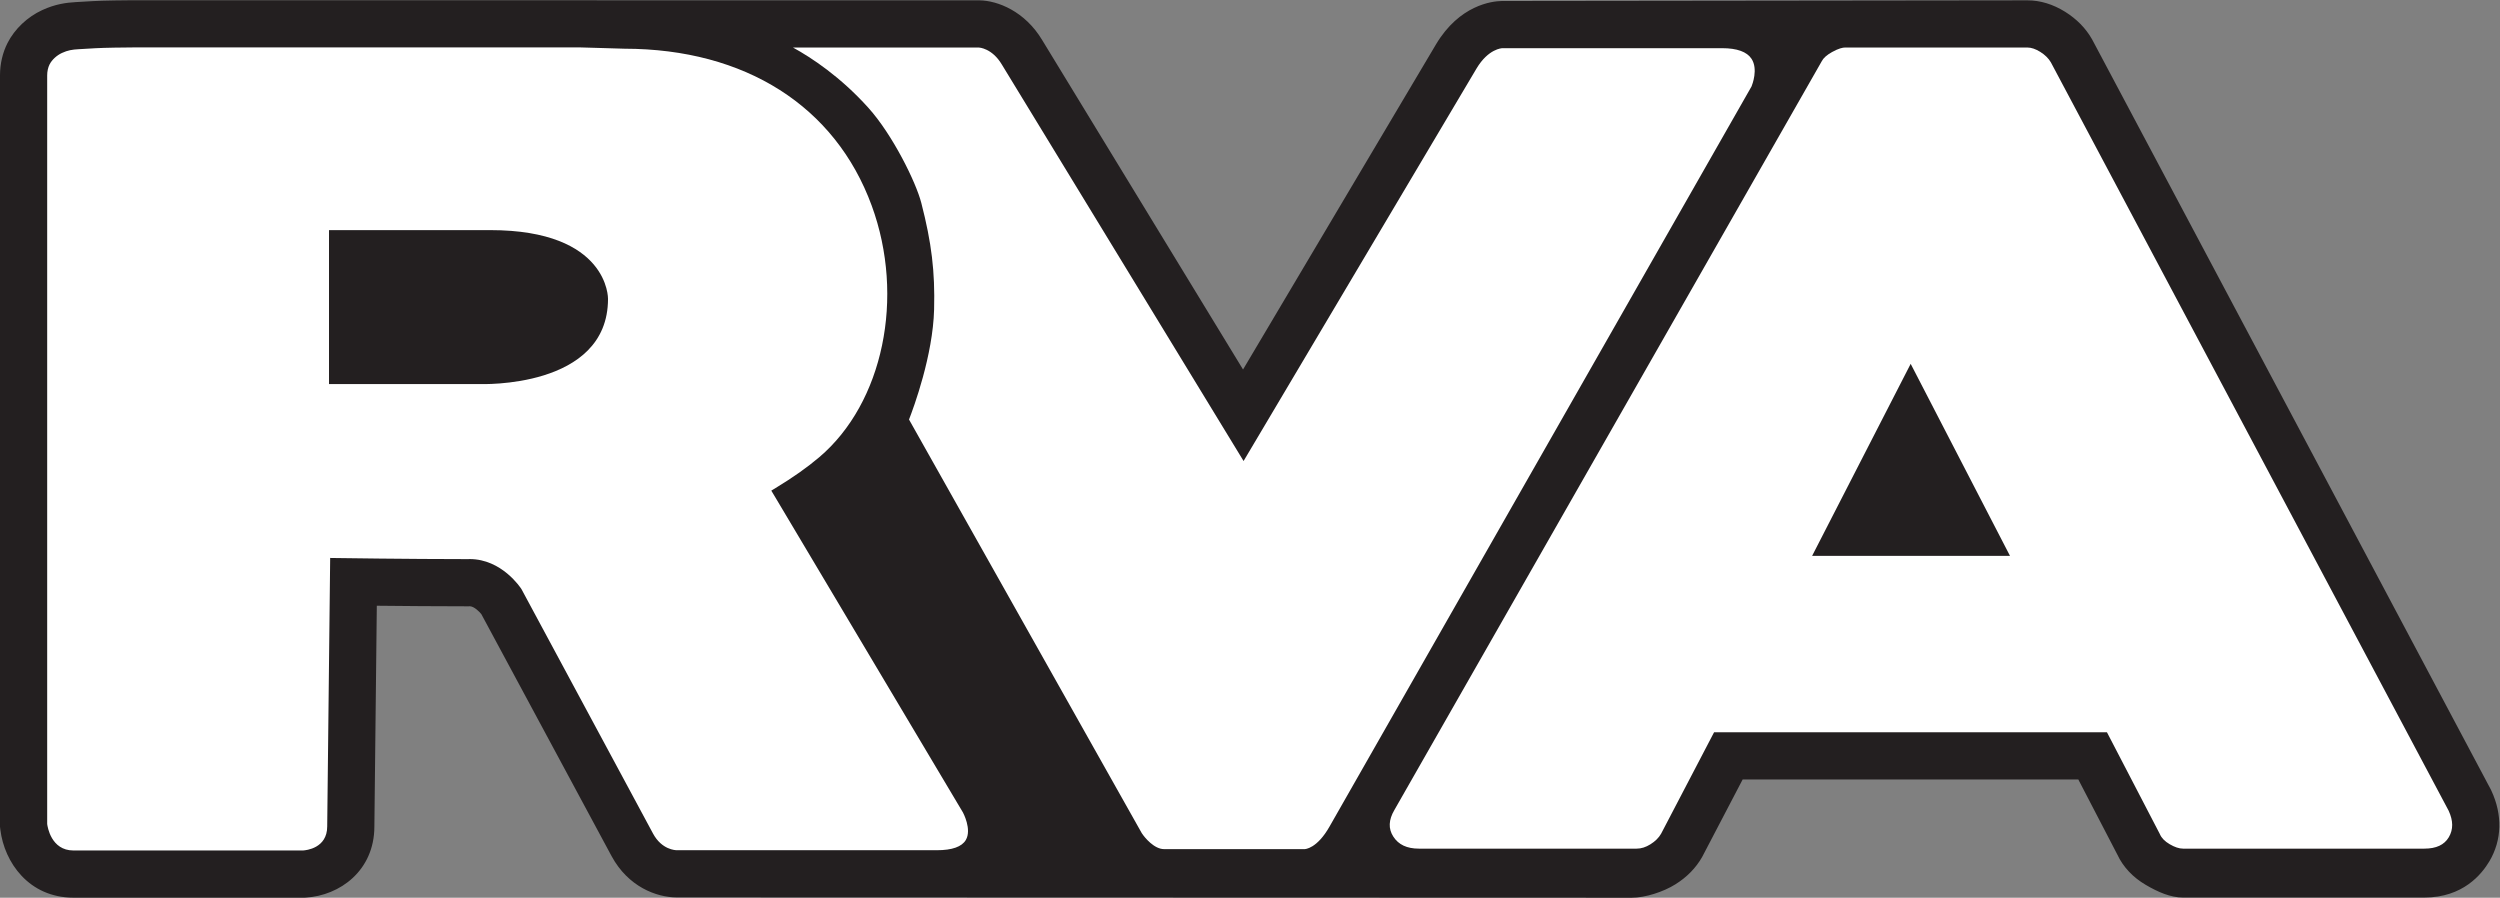 <?xml version="1.0" encoding="UTF-8" standalone="no"?>
<svg
   xmlns:dc="http://purl.org/dc/elements/1.1/"
   xmlns:cc="http://creativecommons.org/ns#"
   xmlns:rdf="http://www.w3.org/1999/02/22-rdf-syntax-ns#"
   xmlns:svg="http://www.w3.org/2000/svg"
   xmlns="http://www.w3.org/2000/svg"
   viewBox="0 0 847.56 304.347"
   height="304.347"
   width="847.56"
   xml:space="preserve"
   id="svg2"
   version="1.1"><rect x="0" y="0" width="847.56" height="304.347" fill="#808080" stroke="none"/><defs
     id="defs6" /><g
     transform="matrix(1.333,0,0,-1.333,0,304.347)"
     id="g10"><g
       transform="scale(0.1)"
       id="g12"><path
         id="path14"
         style="fill:#231f20;fill-opacity:1;fill-rule:nonzero;stroke:none"
         d="m 4150.06,0 c 34.48,0 80.3,14.762 111.05,34.07 29.23,18.211 52.09,41.59 67.95,69.489 l 103.1,197.25 h 853.6 l 99.32,-191.149 c 14.61,-31.289 39.53,-57.851 71.94,-76.801 31.46,-18.598 63.47,-32.41 95.14,-32.41 h 613.64 c 98.55,0 145.94,59.312 165.7,92.52 31.74,53.922 33.5,117.48 4.96,178.961 l -1.37,2.941 -1013.11,1906.039 -1.96,3.54 c -15.67,27.22 -38.23,50.21 -67.68,68.72 -31.16,19.33 -63.37,29.13 -95.72,29.13 l -1335.33,-1.67 -2.52,-0.02 c -23.97,-0.51 -106.81,-9.95 -166.7,-110.46 l -490.64,-826.72 -510.6,837.45 c -44.09,73.81 -113.54,100.77 -159.74,101.41 l -2153.809,0.27 c -15.129,0 -76.265,-0.69 -101.304,-2.22 -10.582,-0.65 -22.414,-1.32 -34.59,-2.02 l -8.582,-0.49 c -23.414,-1.33 -51.899,-4.8 -85.485,-20.37 C 69.496,2240 37.379,2209.53 19.199,2173.88 6.641,2149.25 0,2120.71 0,2091.33 V 180.27 l 0.895,-7.282 C 11.094,89.75 73.609,0.148 186.746,0.148 h 587.43 l 3.445,0.191 C 864.16,5.332 951.762,68.769 952.156,180.441 l 6.199,562.149 c 66.255,-0.711 152.545,-1.442 232.185,-1.469 l 5.04,0.109 c 10.47,-0.82 22.99,-13.089 28.57,-19.941 L 1555.61,105.461 C 1597.57,28.281 1668.85,0.781 1721.57,0.781 L 4150.06,0" /><path
         id="path16"
         style="fill:#ffffff;fill-opacity:1;fill-rule:nonzero;stroke:none"
         d="m 5156.62,2162.3 c 9.66,0 20.61,-3.75 32.48,-11.11 12.07,-7.59 21.2,-16.67 26.92,-26.61 L 6227.61,221.422 c 11.95,-25.742 12.08,-47.852 0.47,-67.582 -11.61,-19.52 -31.98,-29.008 -62.28,-29.008 h -613.64 c -9.88,0 -21.33,3.789 -34.07,11.316 -12.32,7.211 -20.65,15.762 -24.76,25.372 l -0.2,0.449 -0.22,0.441 -130.64,251.399 -3.64,7 h -7.89 -983.41 -7.88 l -3.64,-6.977 -131.08,-250.98 c -5.88,-10.34 -14.97,-19.383 -27.06,-26.911 -11.9,-7.48 -23.38,-11.109 -35.06,-11.109 h -553.92 c -30.54,0 -51.85,10.047 -65.13,30.707 -12.95,20.199 -12,42.352 2.96,67.852 l 1086.44,1903.499 0.17,0.29 0.16,0.3 c 4.06,8.06 12.89,15.91 26.22,23.35 17.07,9.47 27.37,11.47 32.99,11.47 h 464.12" /><path
         id="path18"
         style="fill:#ffffff;fill-opacity:1;fill-rule:nonzero;stroke:none"
         d="m 1439.87,2162.63 c 21.01,0 33.18,0 34.36,0 3.8,0 20.69,-0.54 34.26,-0.98 13.42,-0.42 21.8,-0.69 23.63,-0.69 0.02,0 0.04,0 0.06,0 l 56.2,-1.67 c 306.79,-0.46 535.93,-145.97 628.68,-399.22 85.24,-232.75 29.15,-501.78 -133.37,-639.68 -30.79,-26.12 -66.06,-51.01 -111,-78.34 l -11.05,-6.72 6.65,-11.08 2.79,-4.65 477.96,-802.741 c 0.24,-0.418 23.16,-43.089 7.32,-70.05 -10.14,-17.258 -34.9,-26.02 -73.6,-26.02 h -660.38 -0.5 l -0.31,-0.008 c -3.86,0 -38.35,1.18 -60.54,42 l -334.54,621.559 -0.24,0.441 -0.27,0.418 c -2,3.11 -49.82,76.071 -131.48,76.071 h -0.26 l -0.27,-0.008 -3.39,-0.141 c -154.2,0.059 -336.017,2.77 -337.842,2.801 l -13.05,0.187 -0.141,-13.05 -7.391,-669.848 c 0,-55.621 -54.136,-60.641 -61.433,-61.063 H 186.746 c -56.859,0 -65.902,60.543 -66.746,67.442 v 1903.74 c 0,10.36 2.164,20.31 6.094,28.02 6.011,11.78 18.082,22.95 31.523,29.16 14.738,6.83 26.129,8.61 42,9.51 l 4.676,0.27 c 13.75,0.78 27.187,1.55 39.066,2.28 19.907,1.22 75.7,1.99 93.922,1.99 l 148.305,0.01 c 266.742,0.02 812.154,0.06 954.284,0.06" /><path
         id="path20"
         style="fill:#ffffff;fill-opacity:1;fill-rule:nonzero;stroke:none"
         d="m 2016.76,2162.3 c 2.12,0 3.97,0 5.48,0 h 467.2 c 0.33,-0.01 33.7,-1.32 58.61,-43.35 l 603.52,-989.85 11.25,-18.45 11.03,18.58 581.41,979.67 c 30.07,50.46 64.65,51.7 66.03,51.73 h 558.53 c 37.98,0 63.19,-9.11 74.92,-27.06 17.14,-26.23 1.96,-65.4 -0.03,-70.26 L 3381.89,181.82 c -32.34,-57.621 -63.05,-58.281 -64.09,-58.3 l -0.57,0.05 h -0.56 -356.04 c -25.2,0 -49.43,29.231 -56.88,40.821 L 2311.9,1216.17 c 11.93,30.64 60.81,162.87 63.82,280 2.49,95.87 -6.33,169.29 -32.55,270.87 -13.61,52.84 -72.95,173.49 -134.91,242.26 -70.97,78.75 -143.87,126.86 -191.5,153" /><path
         id="path22"
         style="fill:#231f20;fill-opacity:1;fill-rule:nonzero;stroke:none"
         d="m 4608.77,869.379 h 503.31 l -252.62,488.441 z" /><path
         id="path24"
         style="fill:#231f20;fill-opacity:1;fill-rule:nonzero;stroke:none"
         d="M 836.762,1697.92 V 1306.4 h 383.518 c 0,0 326.1,-12.9 326.1,216.7 0,0 2.97,174.82 -299.65,174.82 H 836.762" /></g></g></svg>